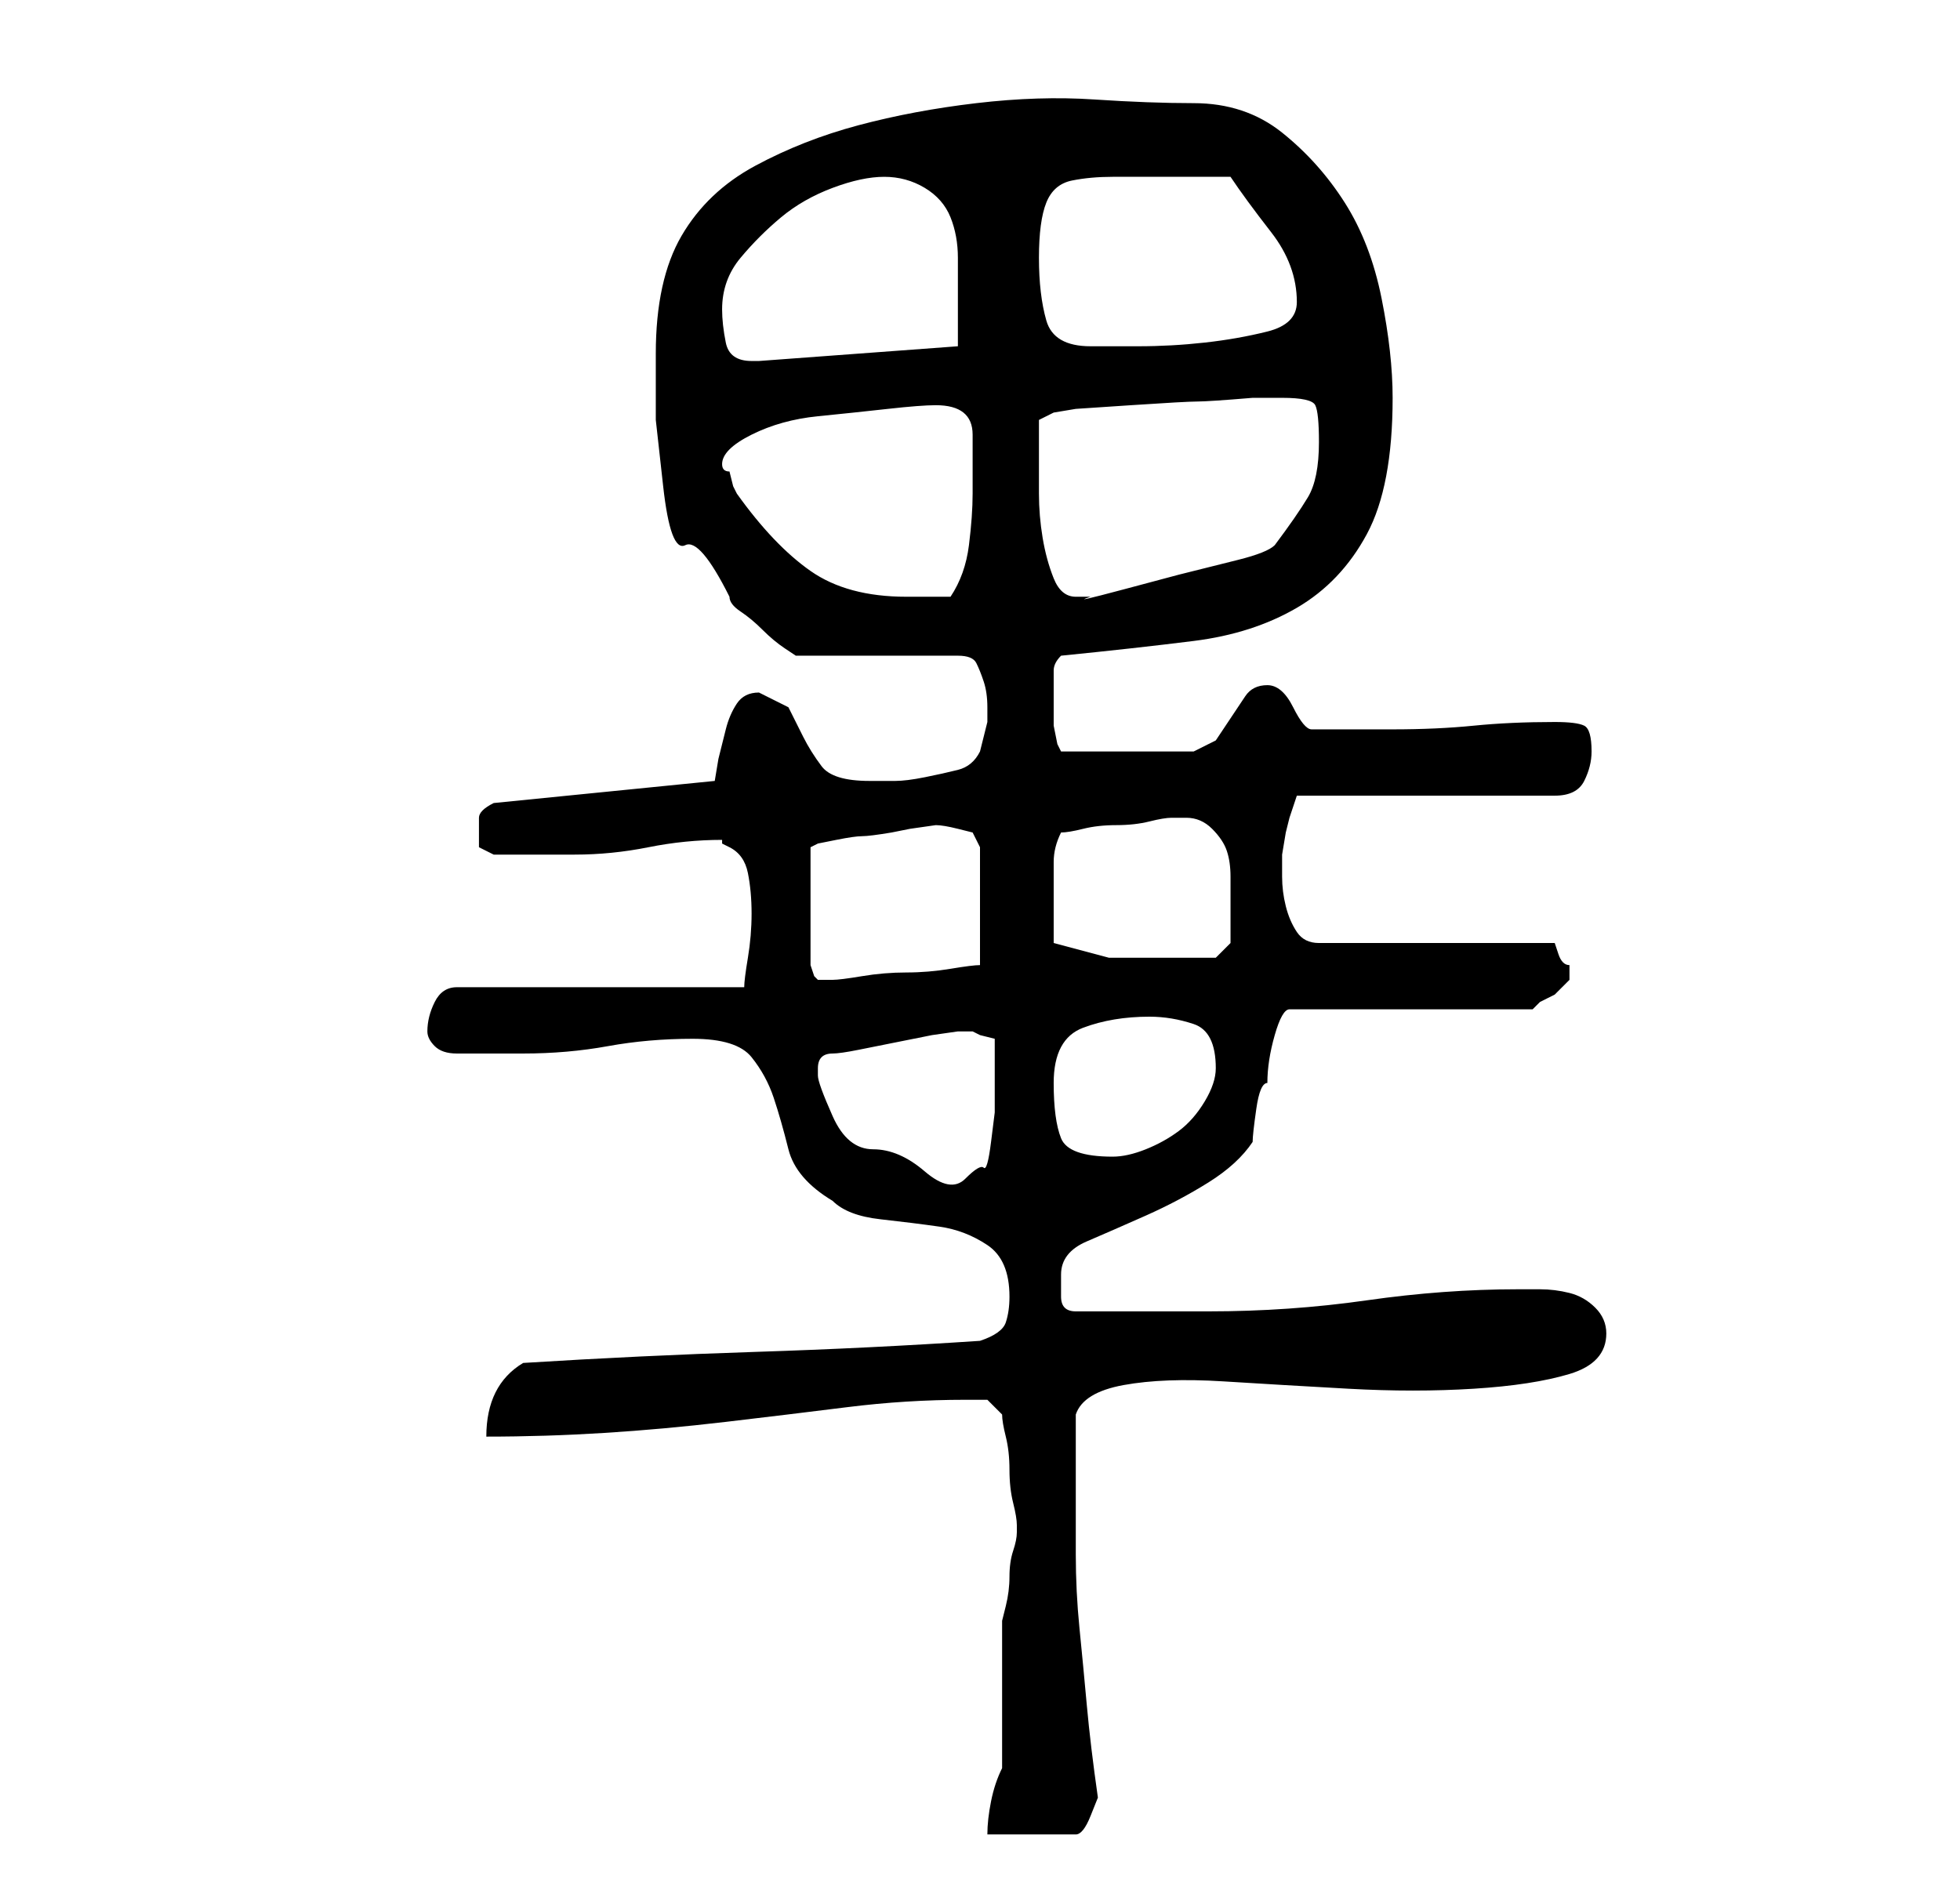 <?xml version="1.0" standalone="no"?>
<!DOCTYPE svg PUBLIC "-//W3C//DTD SVG 1.1//EN" "http://www.w3.org/Graphics/SVG/1.1/DTD/svg11.dtd" >
<svg xmlns="http://www.w3.org/2000/svg" xmlns:xlink="http://www.w3.org/1999/xlink" version="1.1" viewBox="-10 0 266 256">
   <path fill="currentColor"
d="M126 240q-1 2 -1.5 4.5t-0.5 4.5h12q1 0 2 -2.5l1 -2.5q-1 -7 -1.5 -12.5t-1 -10.5t-0.5 -10v-11v-4v-4q1 -3 6.5 -4t13.5 -0.5t17 1t17 0t13 -2t5 -5.5q0 -2 -1.5 -3.5t-3.5 -2t-4 -0.5h-3q-10 0 -20.5 1.5t-21.5 1.5h-18q-2 0 -2 -2v-3q0 -3 3.5 -4.5t8 -3.5t8.5 -4.5
t6 -5.5q0 -1 0.5 -4.5t1.5 -3.5q0 -3 1 -6.5t2 -3.5h33l1 -1t2 -1l1.5 -1.5l0.5 -0.5v-1v-1q-1 0 -1.5 -1.5l-0.5 -1.5h-32q-2 0 -3 -1.5t-1.5 -3.5t-0.5 -4v-3t0.5 -3l0.5 -2l1 -3h35q3 0 4 -2t1 -4q0 -3 -1 -3.5t-4 -0.5q-6 0 -11 0.5t-11 0.5h-11q-1 0 -2.5 -3t-3.5 -3
t-3 1.5l-2 3l-2 3t-3 1.5h-18l-0.5 -1t-0.5 -2.5v-2.5v-2v-3q0 -1 1 -2q10 -1 18 -2t14 -4.5t9.5 -10t3.5 -18.5q0 -6 -1.5 -13.5t-5 -13t-8.5 -9.5t-12 -4q-6 0 -13.5 -0.5t-16 0.5t-16 3t-14 5.5t-10 9.5t-3.5 16v9t1 9t3 8t6 7q0 1 1.5 2t3 2.5t3 2.5l1.5 1h22q2 0 2.5 1
t1 2.5t0.5 3.5v2l-0.5 2l-0.5 2q-1 2 -3 2.5t-4.5 1t-4 0.5h-2.5h-1q-5 0 -6.5 -2t-2.5 -4l-2 -4t-4 -2q-2 0 -3 1.5t-1.5 3.5l-1 4t-0.5 3l-30 3q-2 1 -2 2v2v2t2 1h2h3h4h2q5 0 10 -1t10 -1v0.5t1 0.5q2 1 2.5 3.5t0.5 5.5t-0.5 6t-0.5 4h-39q-2 0 -3 2t-1 4q0 1 1 2t3 1
h4h5q6 0 11.5 -1t11.5 -1t8 2.5t3 5.5t2 7t6 7q2 2 6.5 2.5t8 1t6.5 2.5t3 7q0 2 -0.5 3.5t-3.5 2.5q-15 1 -30.5 1.5t-31.5 1.5q-5 3 -5 10q8 0 16 -0.5t16.5 -1.5t16.5 -2t16 -1h3t2 2q0 1 0.5 3t0.5 4.5t0.5 4.5t0.5 3v1v0q0 1 -0.5 2.5t-0.5 3.5t-0.5 4l-0.5 2v20z
M101 146v-1q0 -1 0.5 -1.5t1.5 -0.5t3.5 -0.5l5 -1l5 -1t3.5 -0.5h1h1l1 0.5t2 0.5v7v3t-0.5 4t-1 3.5t-2.5 1.5t-5.5 -1t-7 -3t-5.5 -4.5t-2 -5.5zM133 147q0 -6 4 -7.5t9 -1.5q3 0 6 1t3 6q0 2 -1.5 4.5t-3.5 4t-4.5 2.5t-4.5 1q-6 0 -7 -2.5t-1 -7.5zM117 112q1 0 3 0.5
l2 0.5l1 2v16q-1 0 -4 0.5t-6 0.5t-6 0.5t-4 0.5h-1h-1l-0.5 -0.5t-0.5 -1.5v-16l1 -0.5t2.5 -0.5t3.5 -0.5t4 -0.5l2.5 -0.5t3.5 -0.5zM133 128v-6v-5q0 -2 1 -4q1 0 3 -0.5t4.5 -0.5t4.5 -0.5t3 -0.5h2q2 0 3.5 1.5t2 3t0.5 3.5v4v3v2l-2 2h-3h-4h-7.5t-7.5 -2zM88 63
q0 -2 4 -4t9 -2.5t9.5 -1t6.5 -0.5q5 0 5 4v8q0 3 -0.5 7t-2.5 7h-6q-8 0 -13 -3.5t-10 -10.5l-0.5 -1t-0.5 -2q-1 0 -1 -1zM131 63v-4v-2l2 -1l3 -0.5t7.5 -0.5t9 -0.5t7.5 -0.5h4q4 0 4.5 1t0.5 5q0 5 -1.5 7.5t-4.5 6.5q-1 1 -5 2l-8 2t-7.5 2t-4.5 1h-2q-2 0 -3 -2.5
t-1.5 -5.5t-0.5 -6v-4zM88 42q0 -4 2.5 -7t5.5 -5.5t7 -4t7 -1.5t5.5 1.5t3.5 4t1 5.5v6v3v3l-27 2h-1q-3 0 -3.5 -2.5t-0.5 -4.5zM131 35q0 -5 1 -7.5t3.5 -3t5.5 -0.5h7h9q2 3 5.5 7.5t3.5 9.5q0 3 -4 4t-8.5 1.5t-9 0.5h-6.5q-5 0 -6 -3.5t-1 -8.5z" />
</svg>
